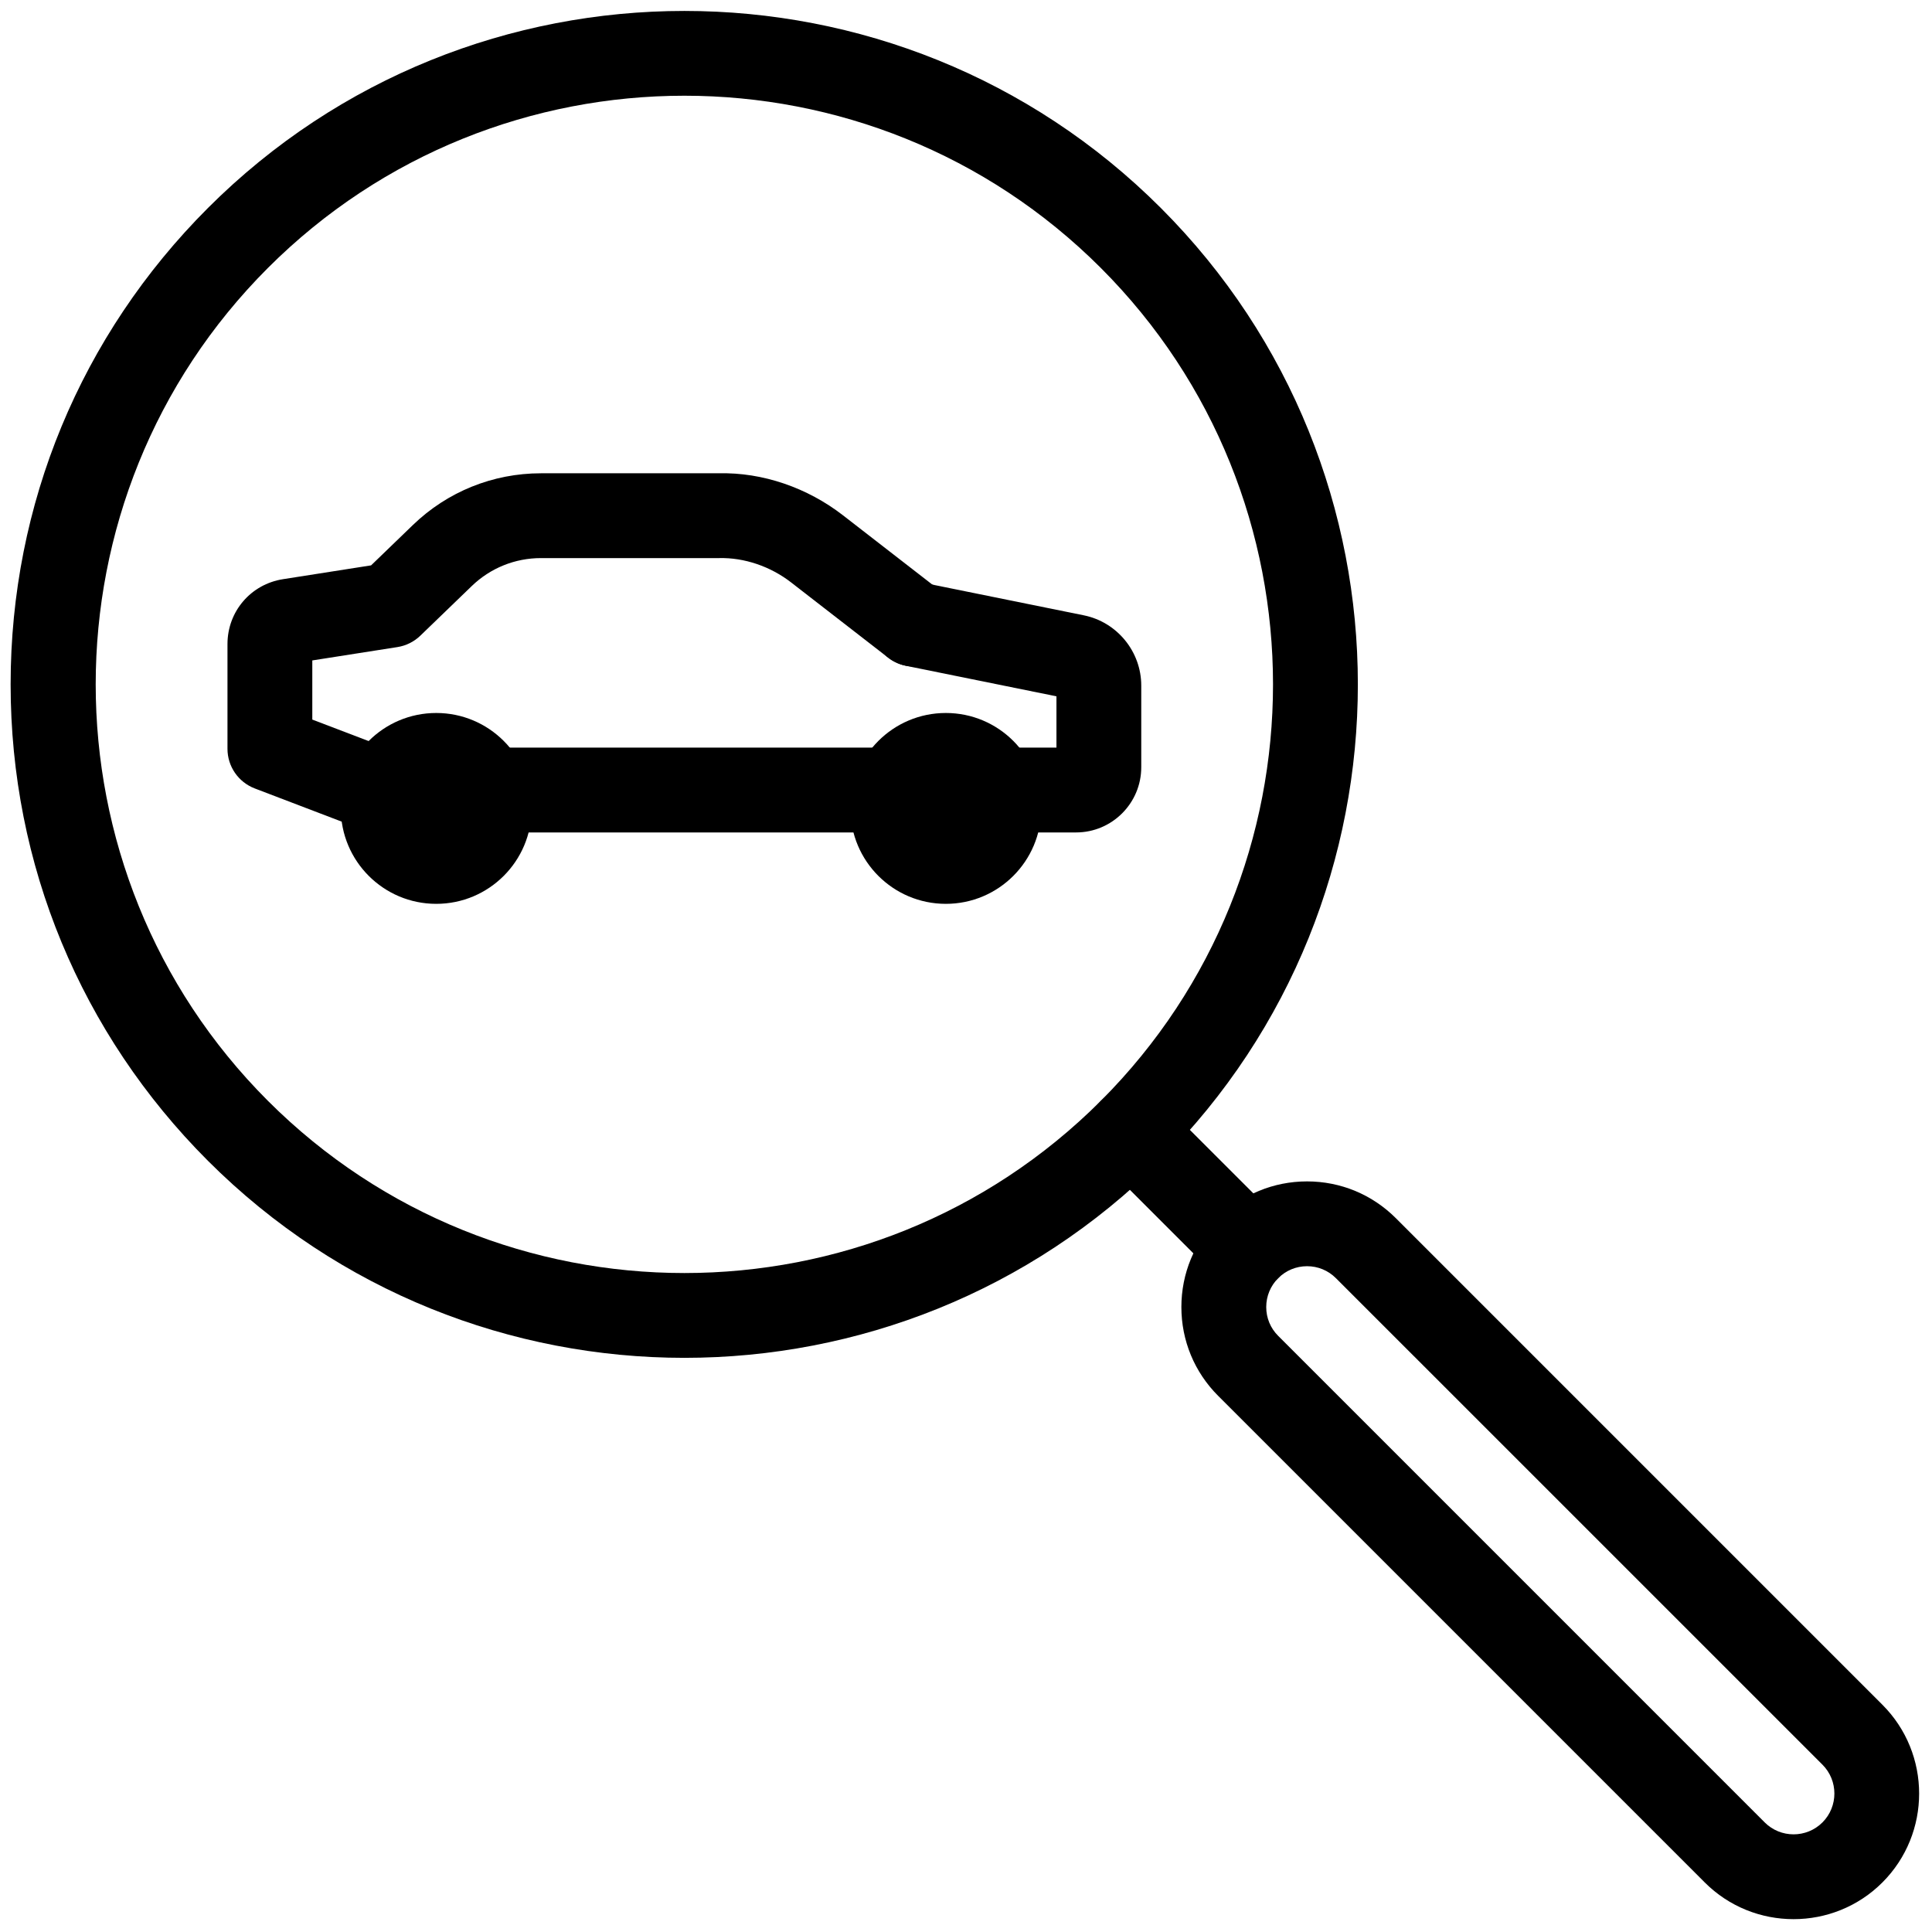 
<svg xmlns="http://www.w3.org/2000/svg" xmlns:xlink="http://www.w3.org/1999/xlink" version="1.1" width="256" height="256"  viewBox="0 0 256 256" xml:space="preserve">
<g style="stroke: none; stroke-width: 0; stroke-dasharray: none; stroke-linecap: butt; stroke-linejoin: miter; stroke-miterlimit: 10; fill: none; fill-rule: nonzero; opacity: 1;" transform="translate(1.407 1.407) scale(2.81 2.81)" >
	<path d="M 31.771 63.528 c -8.136 0 -16.272 -3.098 -22.466 -9.291 C 3.305 48.236 0 40.258 0 31.771 S 3.305 15.306 9.306 9.306 c 12.387 -12.387 32.543 -12.388 44.932 0 l 0 0 c 12.388 12.388 12.388 32.544 0 44.932 C 48.044 60.431 39.908 63.528 31.771 63.528 z M 31.771 4.013 c -7.112 0 -14.224 2.707 -19.638 8.121 c -10.828 10.828 -10.828 28.447 0 39.275 c 10.829 10.827 28.447 10.827 39.275 0 c 10.827 -10.828 10.827 -28.447 0 -39.275 C 45.995 6.72 38.883 4.013 31.771 4.013 z" style="stroke: none; stroke-width: 1; stroke-dasharray: none; stroke-linecap: butt; stroke-linejoin: miter; stroke-miterlimit: 10; fill: rgb(0,0,0); fill-rule: nonzero; opacity: 1;" transform=" matrix(1 0 0 1 0 0) " stroke-linecap="round" />
	<path d="M 58.357 60.357 c -0.512 0 -1.023 -0.195 -1.414 -0.586 l -5.534 -5.534 c -0.781 -0.781 -0.781 -2.047 0 -2.828 s 2.047 -0.781 2.828 0 l 5.534 5.534 c 0.781 0.781 0.781 2.047 0 2.828 C 59.381 60.162 58.869 60.357 58.357 60.357 z" style="stroke: none; stroke-width: 1; stroke-dasharray: none; stroke-linecap: butt; stroke-linejoin: miter; stroke-miterlimit: 10; fill: rgb(0,0,0); fill-rule: nonzero; opacity: 1;" transform=" matrix(1 0 0 1 0 0) " stroke-linecap="round" />
	<path d="M 84.075 89.997 c -1.518 0 -3.035 -0.577 -4.189 -1.732 L 56.943 65.322 c -1.119 -1.118 -1.736 -2.606 -1.736 -4.189 c 0 -1.582 0.617 -3.07 1.736 -4.189 s 2.607 -1.736 4.189 -1.736 c 1.583 0 3.071 0.617 4.19 1.736 l 22.941 22.942 c 2.31 2.31 2.31 6.068 0.001 8.379 c -0.001 0 -0.001 0 -0.001 0.001 C 87.109 89.42 85.592 89.997 84.075 89.997 z M 86.851 86.851 h 0.01 H 86.851 z M 61.133 59.207 c -0.514 0 -0.997 0.201 -1.361 0.564 c -0.363 0.364 -0.564 0.848 -0.564 1.361 c 0 0.515 0.2 0.997 0.564 1.36 l 22.942 22.943 c 0.749 0.749 1.97 0.751 2.723 0 c 0.75 -0.751 0.75 -1.973 0 -2.723 L 62.494 59.771 C 62.13 59.407 61.647 59.207 61.133 59.207 z" style="stroke: none; stroke-width: 1; stroke-dasharray: none; stroke-linecap: butt; stroke-linejoin: miter; stroke-miterlimit: 10; fill: rgb(0,0,0); fill-rule: nonzero; opacity: 1;" transform=" matrix(1 0 0 1 0 0) " stroke-linecap="round" />
	<circle cx="44.1" cy="37.62" r="4.5" style="stroke: none; stroke-width: 1; stroke-dasharray: none; stroke-linecap: butt; stroke-linejoin: miter; stroke-miterlimit: 10; fill: rgb(0,0,0); fill-rule: nonzero; opacity: 1;" transform="  matrix(1 0 0 1 0 0) "/>
	<circle cx="20.07" cy="37.62" r="4.5" style="stroke: none; stroke-width: 1; stroke-dasharray: none; stroke-linecap: butt; stroke-linejoin: miter; stroke-miterlimit: 10; fill: rgb(0,0,0); fill-rule: nonzero; opacity: 1;" transform="  matrix(1 0 0 1 0 0) "/>
	<path d="M 50.24 38.753 h -3.034 c -1.104 0 -2 -0.896 -2 -2 s 0.896 -2 2 -2 h 2.11 v -2.419 l -7.107 -1.441 c -1.083 -0.219 -1.782 -1.275 -1.563 -2.357 s 1.273 -1.784 2.357 -1.563 l 7.605 1.542 c 1.568 0.318 2.707 1.711 2.707 3.312 v 3.849 C 53.316 37.373 51.937 38.753 50.24 38.753 z" style="stroke: none; stroke-width: 1; stroke-dasharray: none; stroke-linecap: butt; stroke-linejoin: miter; stroke-miterlimit: 10; fill: rgb(0,0,0); fill-rule: nonzero; opacity: 1;" transform=" matrix(1 0 0 1 0 0) " stroke-linecap="round" />
	<path d="M 40.992 38.753 H 23.174 c -1.104 0 -2 -0.896 -2 -2 s 0.896 -2 2 -2 h 17.818 c 1.104 0 2 0.896 2 2 S 42.096 38.753 40.992 38.753 z" style="stroke: none; stroke-width: 1; stroke-dasharray: none; stroke-linecap: butt; stroke-linejoin: miter; stroke-miterlimit: 10; fill: rgb(0,0,0); fill-rule: nonzero; opacity: 1;" transform=" matrix(1 0 0 1 0 0) " stroke-linecap="round" />
	<path d="M 16.959 38.617 c -0.237 0 -0.478 -0.042 -0.713 -0.132 l -4.733 -1.807 c -0.775 -0.296 -1.287 -1.039 -1.287 -1.869 v -4.94 c 0 -1.534 1.1 -2.82 2.616 -3.058 l 4.156 -0.652 l 1.968 -1.9 c 1.63 -1.575 3.777 -2.442 6.043 -2.442 h 8.378 c 2.081 -0.051 4.188 0.683 5.865 1.983 l 4.58 3.551 c 0.873 0.677 1.032 1.933 0.355 2.806 c -0.676 0.873 -1.933 1.032 -2.806 0.355 l -4.58 -3.551 c -0.968 -0.75 -2.202 -1.175 -3.394 -1.145 h -8.398 c -1.224 0 -2.384 0.468 -3.265 1.319 l -2.423 2.339 c -0.296 0.286 -0.673 0.474 -1.079 0.538 l -4.016 0.63 v 2.789 l 3.447 1.315 c 1.032 0.394 1.549 1.55 1.155 2.582 C 18.524 38.126 17.765 38.617 16.959 38.617 z" style="stroke: none; stroke-width: 1; stroke-dasharray: none; stroke-linecap: butt; stroke-linejoin: miter; stroke-miterlimit: 10; fill: rgb(0,0,0); fill-rule: nonzero; opacity: 1;" transform=" matrix(1 0 0 1 0 0) " stroke-linecap="round" />
</g>
</svg>